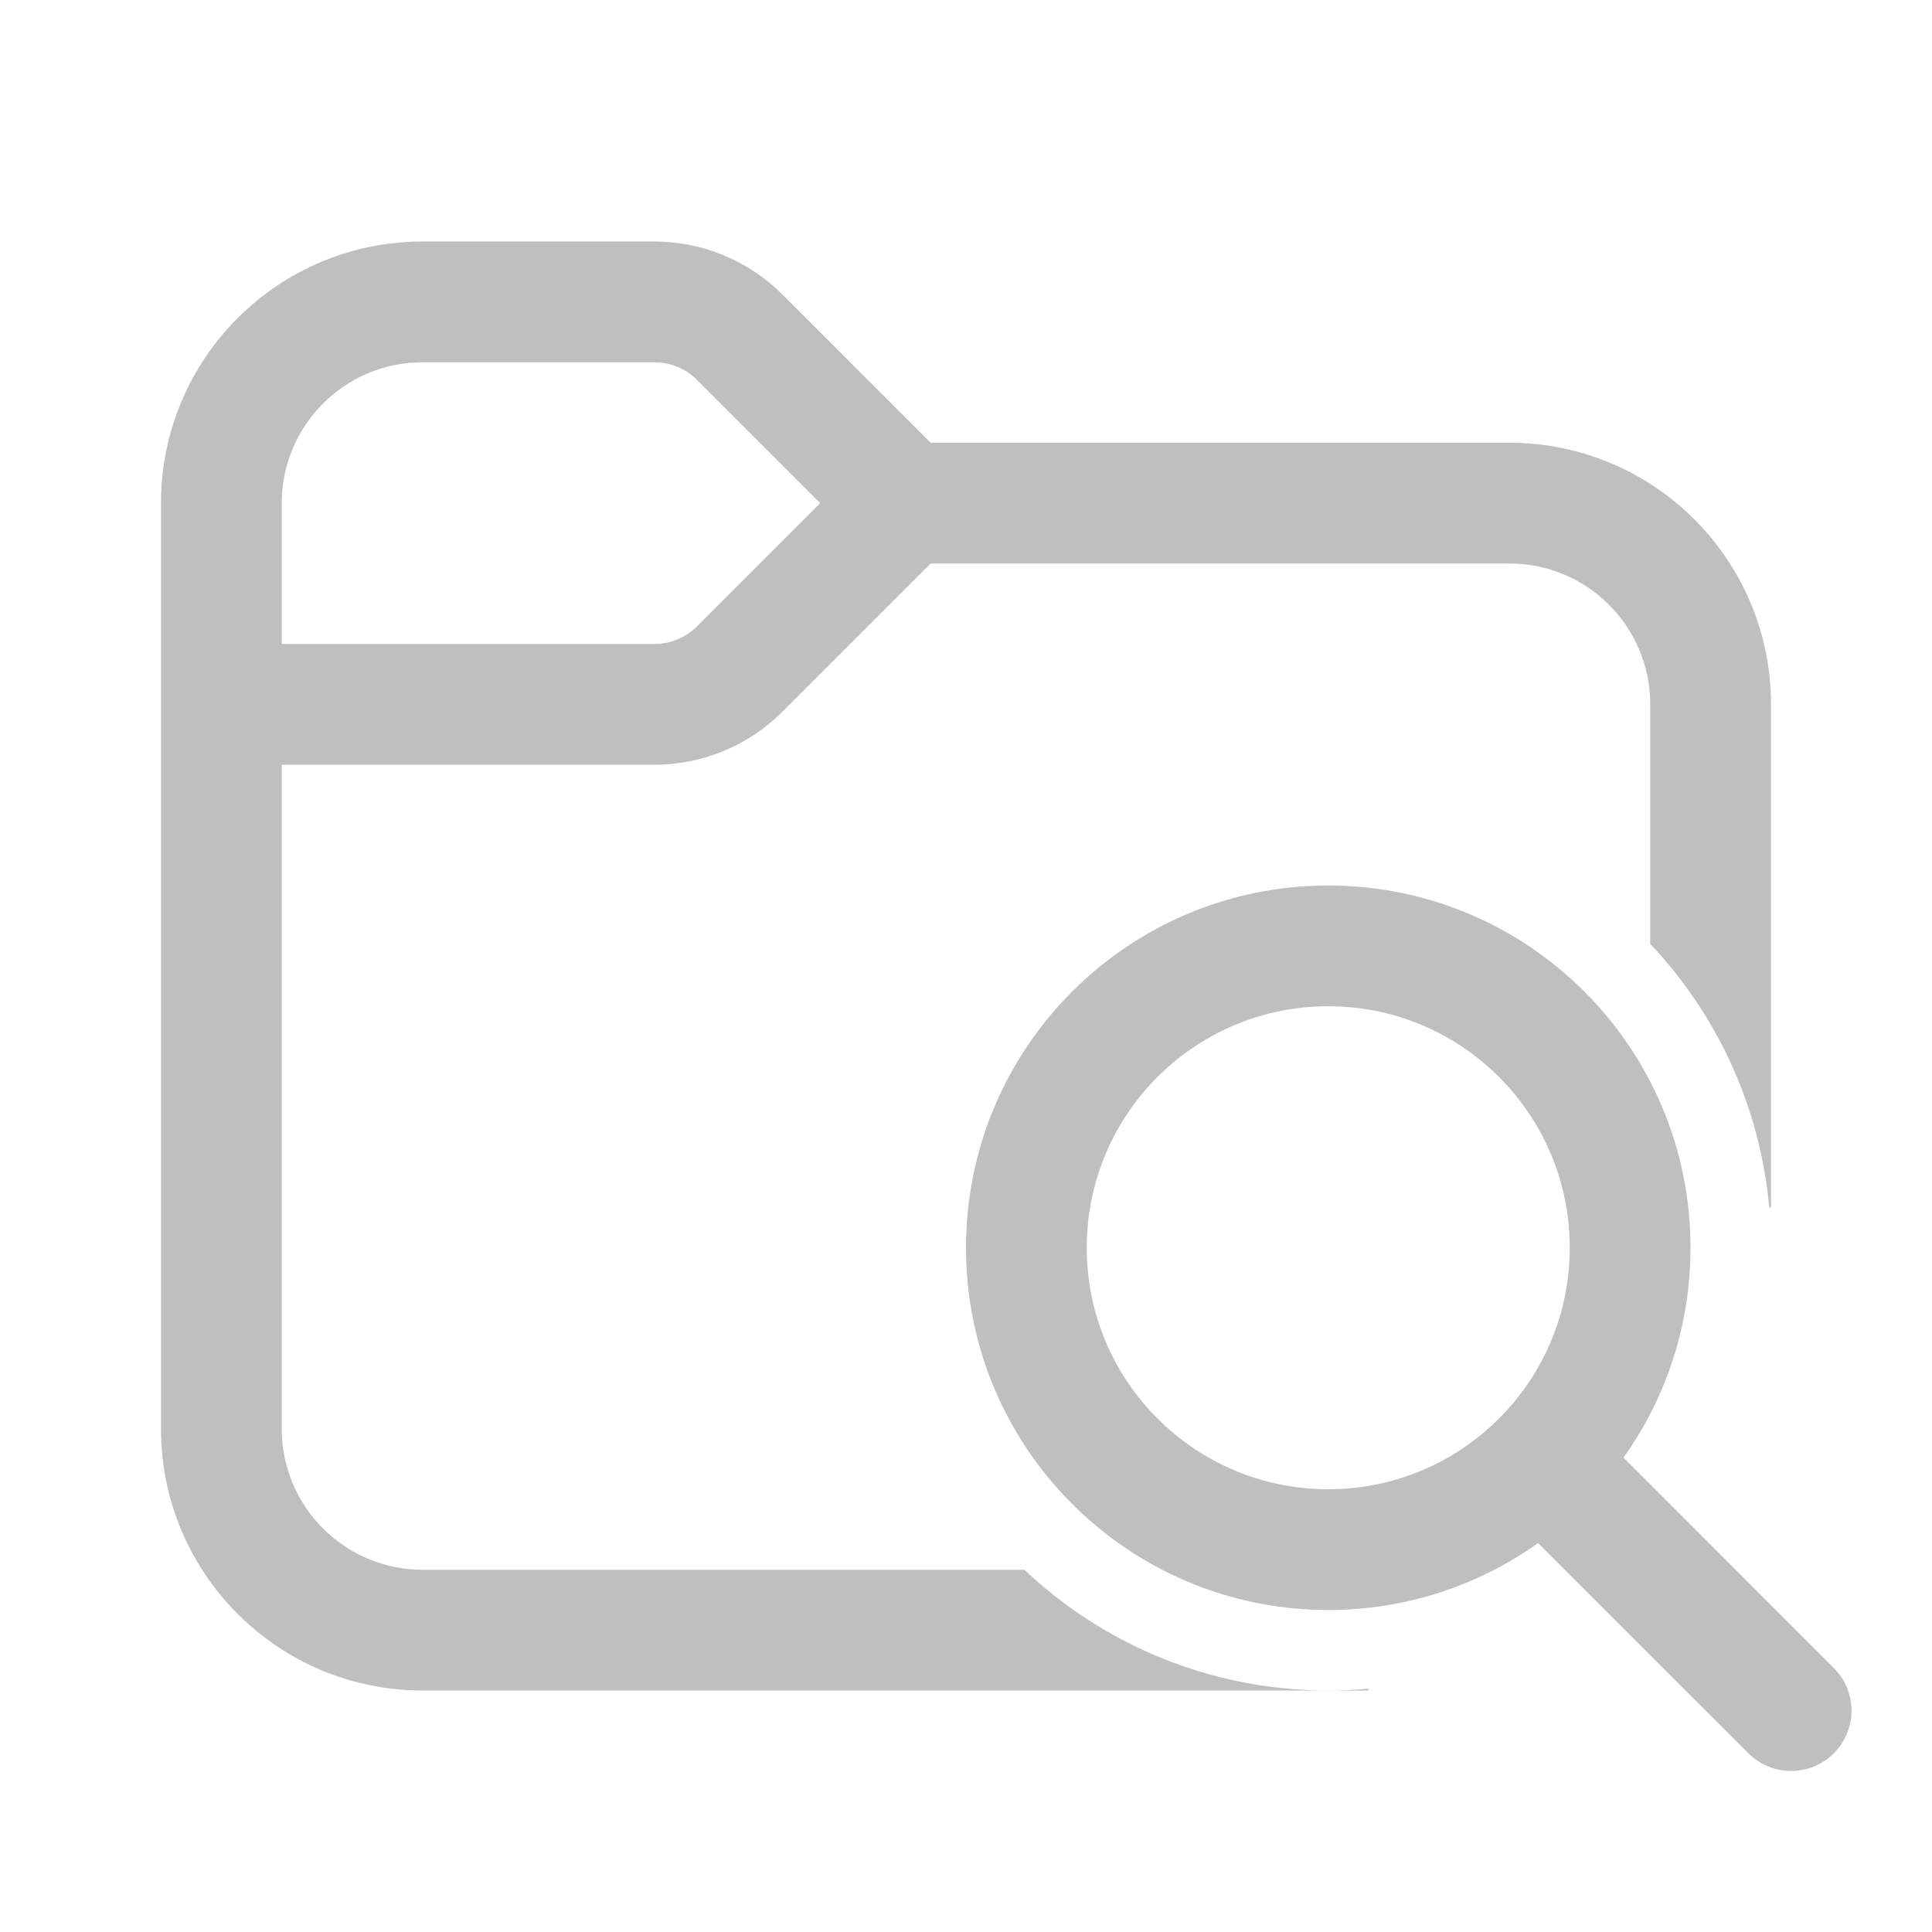 <svg width="512" height="512" viewBox="0 0 24 24" fill="none" xmlns="http://www.w3.org/2000/svg"><path d="M5.25 3C3.455 3 2 4.455 2 6.25V17.75C2 19.545 3.455 21 5.25 21H16.5H17V20.978C16.835 20.992 16.669 21 16.5 21C15.039 21 13.71 20.43 12.725 19.5H5.25C4.284 19.5 3.5 18.716 3.5 17.75V9.5H8.129C8.725 9.5 9.298 9.263 9.72 8.841L11.561 7H18.75C19.716 7 20.5 7.784 20.5 8.75V11.725C21.323 12.597 21.864 13.737 21.978 15H22V8.75C22 6.955 20.545 5.5 18.75 5.5H11.561L9.72 3.659C9.298 3.237 8.725 3 8.129 3H5.25ZM3.5 8V6.25C3.5 5.284 4.284 4.5 5.25 4.5H8.129C8.328 4.5 8.518 4.579 8.659 4.72L10.189 6.25L8.659 7.78C8.518 7.921 8.328 8 8.129 8H3.5ZM16.5 20C17.472 20 18.372 19.692 19.107 19.168L21.72 21.78C22.013 22.073 22.487 22.073 22.78 21.78C23.073 21.487 23.073 21.013 22.78 20.72L20.168 18.107C20.692 17.372 21 16.472 21 15.5C21 13.015 18.985 11 16.5 11C14.015 11 12 13.015 12 15.5C12 17.985 14.015 20 16.5 20ZM16.5 18.5C14.843 18.5 13.5 17.157 13.5 15.5C13.5 13.843 14.843 12.5 16.5 12.5C18.157 12.5 19.5 13.843 19.5 15.5C19.5 17.157 18.157 18.5 16.5 18.5Z" fill="#bfbfbf"/></svg>